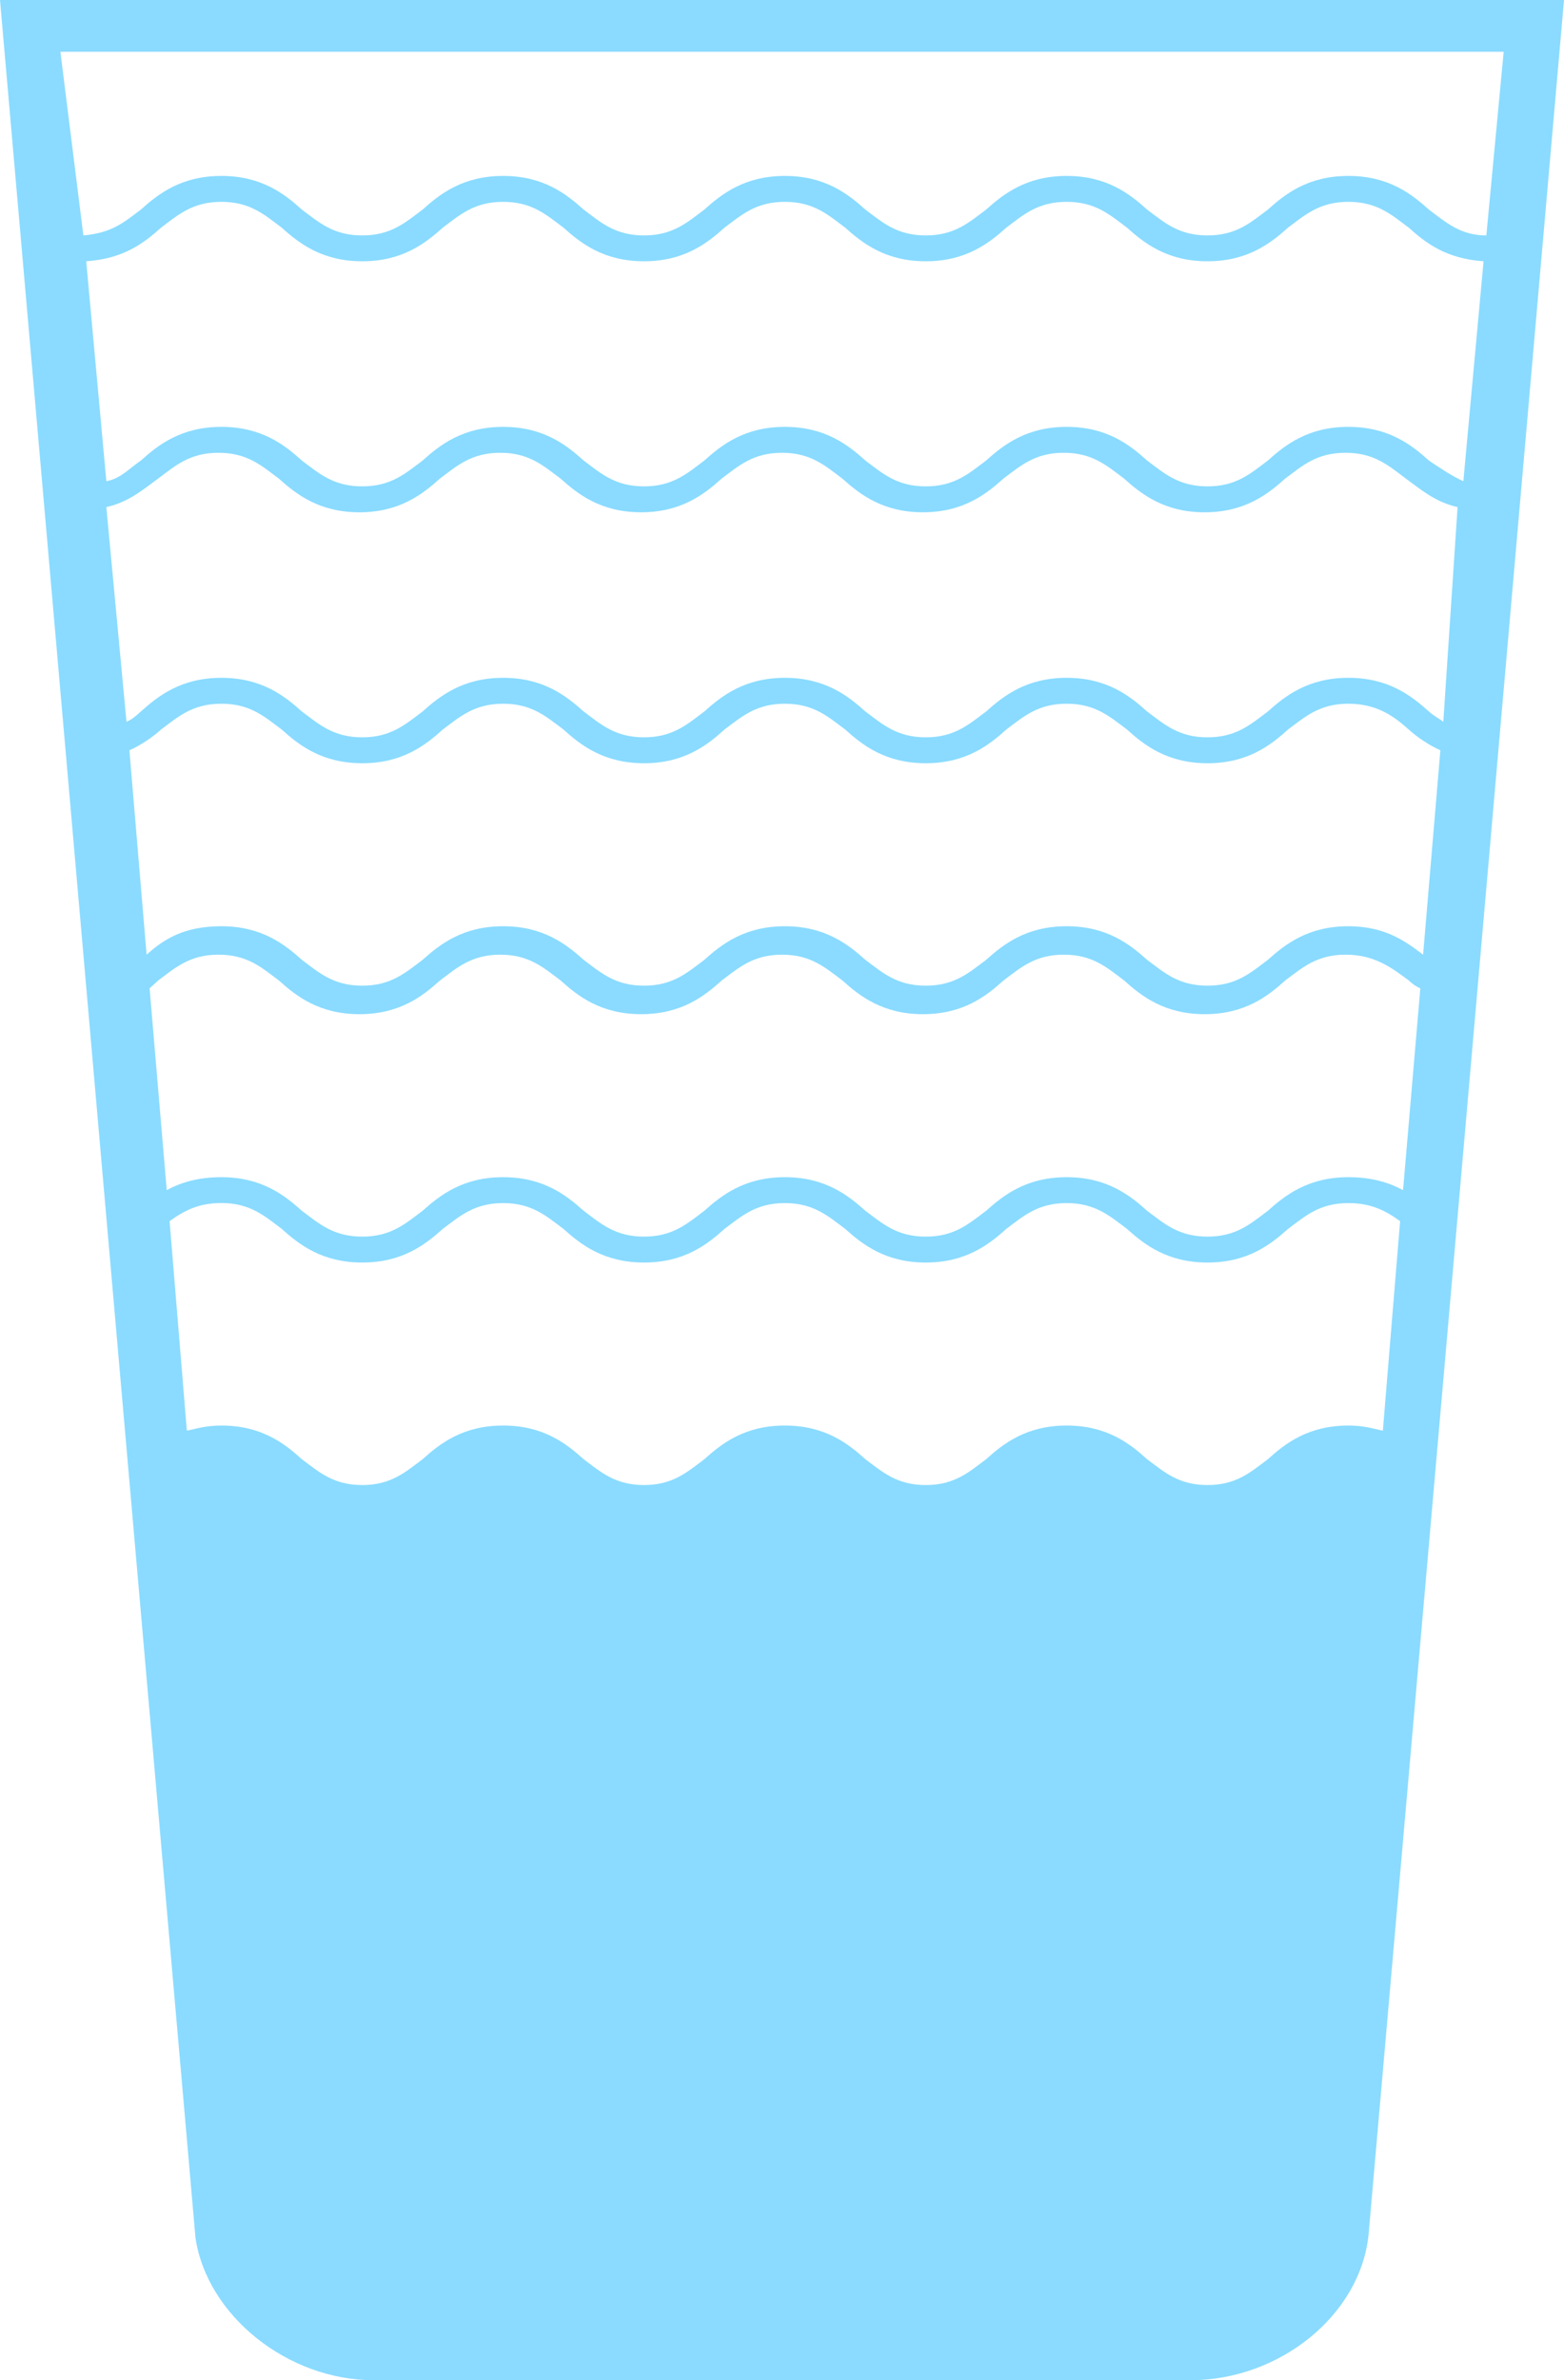 <svg xmlns="http://www.w3.org/2000/svg" width="23" height="35" viewBox="0 0 23 35">
    <path fill="#8ADBFF" d="M0 0l2.875 32.908C3.045 34.048 4.228 35 5.496 35h12.008c1.31 0 2.494-.951 2.621-2.13L23 0H0zm19.829 20.962c-.592 0-.93.266-1.184.495-.253.19-.465.38-.888.38-.422 0-.634-.19-.888-.38-.253-.229-.591-.495-1.183-.495-.592 0-.93.266-1.184.495-.254.19-.465.38-.888.38s-.634-.19-.888-.38c-.254-.229-.592-.495-1.184-.495s-.93.266-1.184.495c-.253.19-.465.38-.887.38-.423 0-.635-.19-.888-.38-.254-.229-.592-.495-1.184-.495s-.93.266-1.184.495c-.254.19-.465.38-.888.38s-.634-.19-.888-.38c-.253-.229-.592-.495-1.183-.495-.212 0-.339.038-.508.076l-.254-3.081c.212-.153.423-.267.762-.267.422 0 .634.19.887.38.254.229.592.495 1.184.495s.93-.266 1.184-.494c.254-.19.465-.38.888-.38s.634.19.888.38c.253.228.592.494 1.184.494.591 0 .93-.266 1.183-.494.254-.19.465-.38.888-.38s.634.19.888.38c.254.228.592.494 1.184.494s.93-.266 1.184-.494c.253-.19.465-.38.888-.38.422 0 .634.19.888.38.253.228.591.494 1.183.494.592 0 .93-.266 1.184-.494.254-.19.465-.38.888-.38.338 0 .55.113.761.266l-.254 3.081c-.169-.038-.296-.076-.507-.076zm.803-3.462c-.211-.114-.465-.19-.803-.19-.592 0-.93.266-1.184.494-.253.19-.465.38-.888.38-.422 0-.634-.19-.888-.38-.253-.228-.591-.494-1.183-.494-.592 0-.93.266-1.184.494-.254.19-.465.38-.888.38s-.634-.19-.888-.38c-.254-.228-.592-.494-1.184-.494s-.93.266-1.184.494c-.253.19-.465.38-.887.38-.423 0-.635-.19-.888-.38-.254-.228-.592-.494-1.184-.494s-.93.266-1.184.494c-.254.19-.465.38-.888.38s-.634-.19-.888-.38c-.253-.228-.592-.494-1.183-.494-.339 0-.592.076-.804.19L2.2 14.533l.126-.115c.254-.19.465-.38.888-.38s.634.19.888.38c.254.229.592.495 1.184.495s.93-.266 1.184-.495c.253-.19.465-.38.888-.38.422 0 .634.19.887.38.254.229.592.495 1.184.495s.93-.266 1.184-.495c.254-.19.465-.38.888-.38s.634.19.888.38c.254.229.592.495 1.184.495s.93-.266 1.184-.495c.253-.19.465-.38.887-.38.423 0 .635.19.888.38.254.229.592.495 1.184.495s.93-.266 1.184-.495c.254-.19.465-.38.888-.38s.676.19.93.38c.042.039.084.077.169.115l-.254 2.967zm.296-3.462c-.253-.19-.55-.418-1.099-.418-.592 0-.93.266-1.184.494-.253.19-.465.38-.888.38-.422 0-.634-.19-.888-.38-.253-.228-.591-.494-1.183-.494-.592 0-.93.266-1.184.494-.254.19-.465.38-.888.38s-.634-.19-.888-.38c-.254-.228-.592-.494-1.184-.494s-.93.266-1.184.494c-.253.19-.465.38-.887.38-.423 0-.635-.19-.888-.38-.254-.228-.592-.494-1.184-.494s-.93.266-1.184.494c-.254.19-.465.38-.888.38s-.634-.19-.888-.38c-.253-.228-.592-.494-1.183-.494-.55 0-.846.19-1.1.418l-.253-3.005c.169-.076.338-.19.465-.305.253-.19.465-.38.888-.38.422 0 .634.19.887.38.254.229.592.495 1.184.495s.93-.266 1.184-.495c.254-.19.465-.38.888-.38s.634.19.888.38c.253.229.592.495 1.184.495.591 0 .93-.266 1.183-.495.254-.19.465-.38.888-.38s.634.19.888.38c.254.229.592.495 1.184.495s.93-.266 1.184-.495c.253-.19.465-.38.888-.38.422 0 .634.19.888.38.253.229.591.495 1.183.495.592 0 .93-.266 1.184-.495.254-.19.465-.38.888-.38s.677.19.888.38c.127.114.296.229.465.305l-.254 3.005zm.085-3.576c-.254-.228-.592-.495-1.184-.495s-.93.267-1.184.495c-.253.19-.465.38-.888.38-.422 0-.634-.19-.888-.38-.253-.228-.591-.495-1.183-.495-.592 0-.93.267-1.184.495-.254.19-.465.38-.888.38s-.634-.19-.888-.38c-.254-.228-.592-.495-1.184-.495s-.93.267-1.184.495c-.253.19-.465.38-.887.38-.423 0-.635-.19-.888-.38-.254-.228-.592-.495-1.184-.495s-.93.267-1.184.495c-.254.19-.465.38-.888.38s-.634-.19-.888-.38c-.253-.228-.592-.495-1.183-.495-.592 0-.93.267-1.184.495-.085.076-.127.114-.212.152l-.296-3.157c.339-.077.55-.267.761-.419.254-.19.465-.38.888-.38s.634.19.888.38c.254.228.592.495 1.184.495s.93-.267 1.184-.495c.253-.19.465-.38.888-.38.422 0 .634.19.887.38.254.228.592.495 1.184.495s.93-.267 1.184-.495c.254-.19.465-.38.888-.38s.634.19.888.38c.254.228.592.495 1.184.495s.93-.267 1.184-.495c.253-.19.465-.38.887-.38.423 0 .635.19.888.38.254.228.592.495 1.184.495s.93-.267 1.184-.495c.254-.19.465-.38.888-.38s.634.19.888.38c.211.152.422.342.76.419l-.21 3.157c-.043-.038-.128-.076-.212-.152zm0-3.69c-.254-.229-.592-.495-1.184-.495s-.93.266-1.184.495c-.253.19-.465.38-.888.38-.422 0-.634-.19-.888-.38-.253-.229-.591-.495-1.183-.495-.592 0-.93.266-1.184.495-.254.19-.465.38-.888.38s-.634-.19-.888-.38c-.254-.229-.592-.495-1.184-.495s-.93.266-1.184.495c-.253.19-.465.38-.887.38-.423 0-.635-.19-.888-.38-.254-.229-.592-.495-1.184-.495s-.93.266-1.184.495c-.254.19-.465.38-.888.38s-.634-.19-.888-.38c-.253-.229-.592-.495-1.183-.495-.592 0-.93.266-1.184.495-.17.114-.296.266-.508.304l-.296-3.234c.55-.038.846-.266 1.1-.494.253-.19.465-.38.888-.38.422 0 .634.19.887.38.254.228.592.494 1.184.494s.93-.266 1.184-.494c.254-.19.465-.38.888-.38s.634.19.888.38c.253.228.592.494 1.184.494.591 0 .93-.266 1.183-.494.254-.19.465-.38.888-.38s.634.19.888.38c.254.228.592.494 1.184.494s.93-.266 1.184-.494c.253-.19.465-.38.888-.38.422 0 .634.19.888.38.253.228.591.494 1.183.494.592 0 .93-.266 1.184-.494.254-.19.465-.38.888-.38s.634.19.888.38c.254.228.55.456 1.1.494l-.297 3.234c-.169-.076-.338-.19-.507-.304zm1.1-6.011l-.255 2.701c-.38 0-.591-.19-.845-.38-.254-.229-.592-.495-1.184-.495s-.93.266-1.184.495c-.253.19-.465.38-.888.38-.422 0-.634-.19-.888-.38-.253-.229-.591-.495-1.183-.495-.592 0-.93.266-1.184.495-.254.19-.465.38-.888.38s-.634-.19-.888-.38c-.254-.229-.592-.495-1.184-.495s-.93.266-1.184.495c-.253.19-.465.38-.887.38-.423 0-.635-.19-.888-.38-.254-.229-.592-.495-1.184-.495s-.93.266-1.184.495c-.254.19-.465.38-.888.38s-.634-.19-.888-.38c-.253-.229-.592-.495-1.183-.495-.592 0-.93.266-1.184.495-.254.19-.423.342-.846.38L.888.761h21.224z"/>
</svg>
